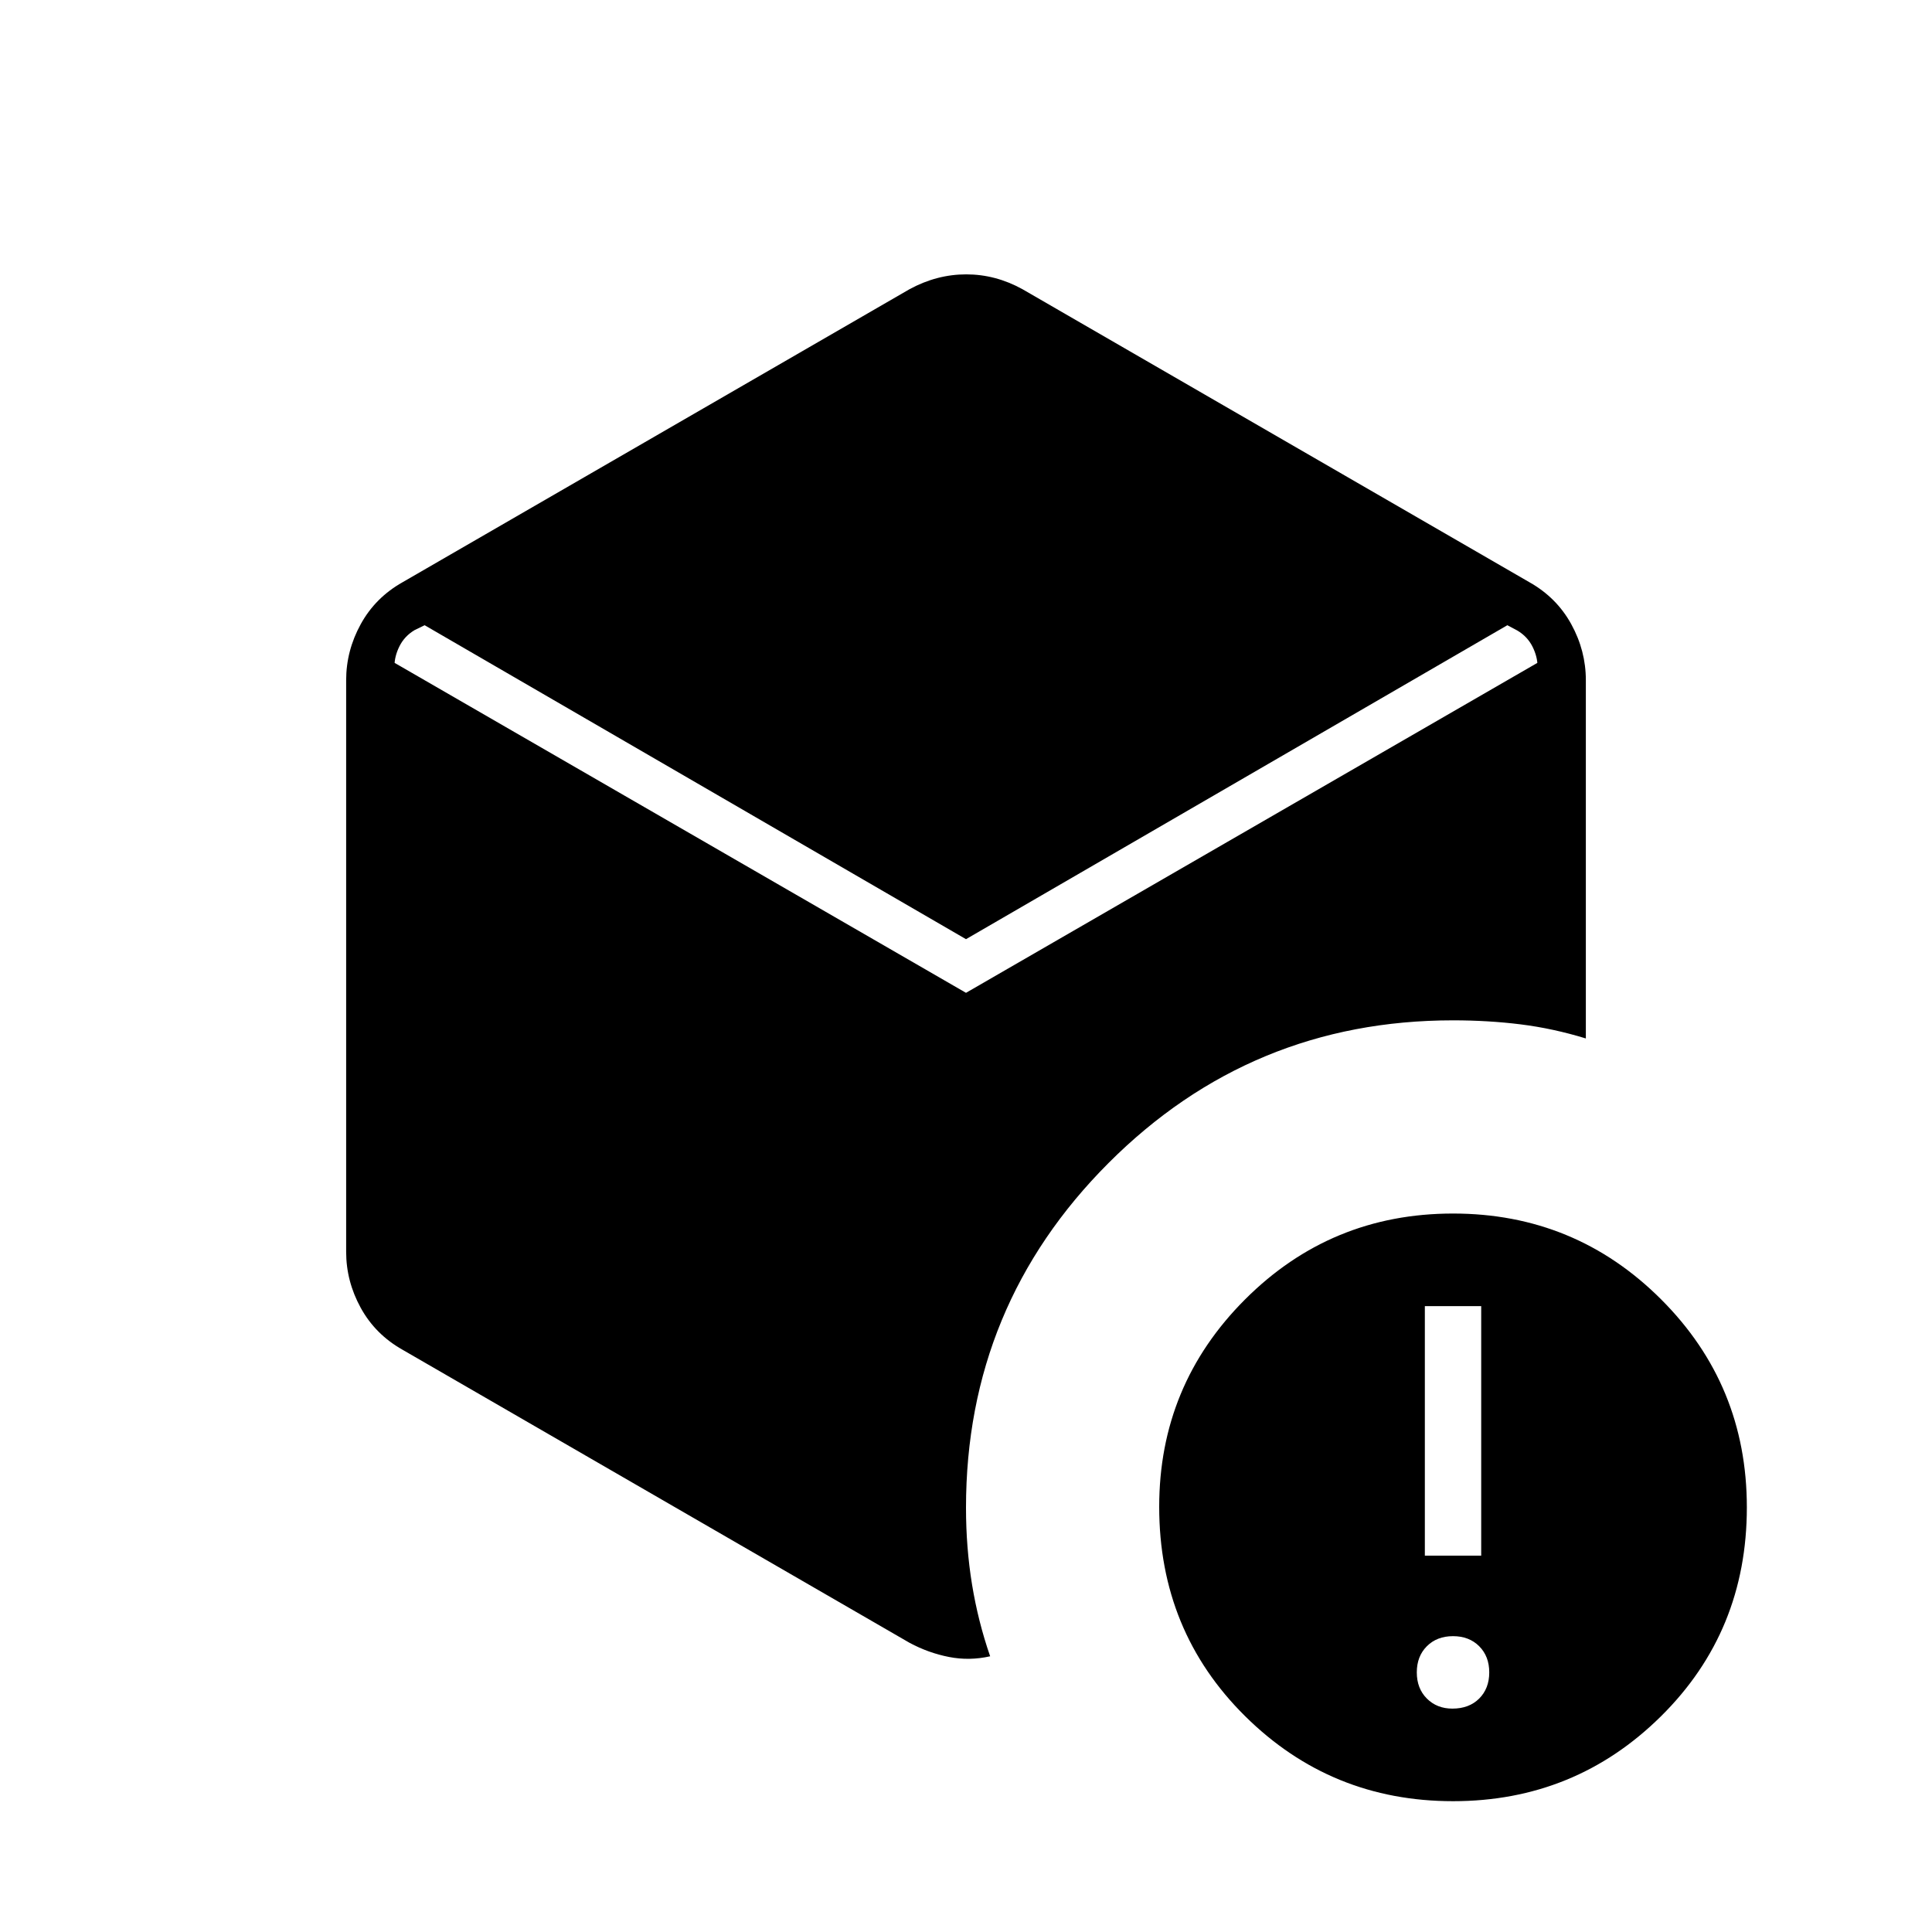 <svg xmlns="http://www.w3.org/2000/svg" height="40" viewBox="0 -960 960 960" width="40"><path d="m480-493.33-269-156-5 2.43q-5 3-7.5 8t-2.5 10v-1.77l284 164 284-164v2q0-5-2.5-10t-7.5-8l-5-2.66-269 156Zm-28 349.66L200-289.33q-13.5-7.62-20.75-20.81Q172-323.33 172-338v-284q0-14.67 7.25-27.86T200-670.67l252-145.66q13.55-7.34 28.11-7.34 14.56 0 27.89 7.34l252 145.66q13.5 7.62 20.75 20.81Q788-636.67 788-622v178q-16.33-5-32.42-7-16.08-2-33.58-2-100.33 0-171.17 70.89Q480-311.21 480-210.81q0 19.81 3 38.14 3 18.34 9 35.67-10.33 2.33-20.5.33t-19.5-7ZM721.67-111q8.33 0 13.33-5t5-13q0-8-5-13t-13-5q-8 0-13 5t-5 13q0 8 5 13t12.67 5ZM708-187h28v-124h-28v124Zm14 122q-60.67 0-103.33-42.27-42.67-42.26-42.67-104 0-60.4 42.67-103.06Q661.33-357 722-357t103.33 42.58Q868-271.84 868-211q0 61.62-42.67 103.81Q782.67-65 722-65Z"/></svg>